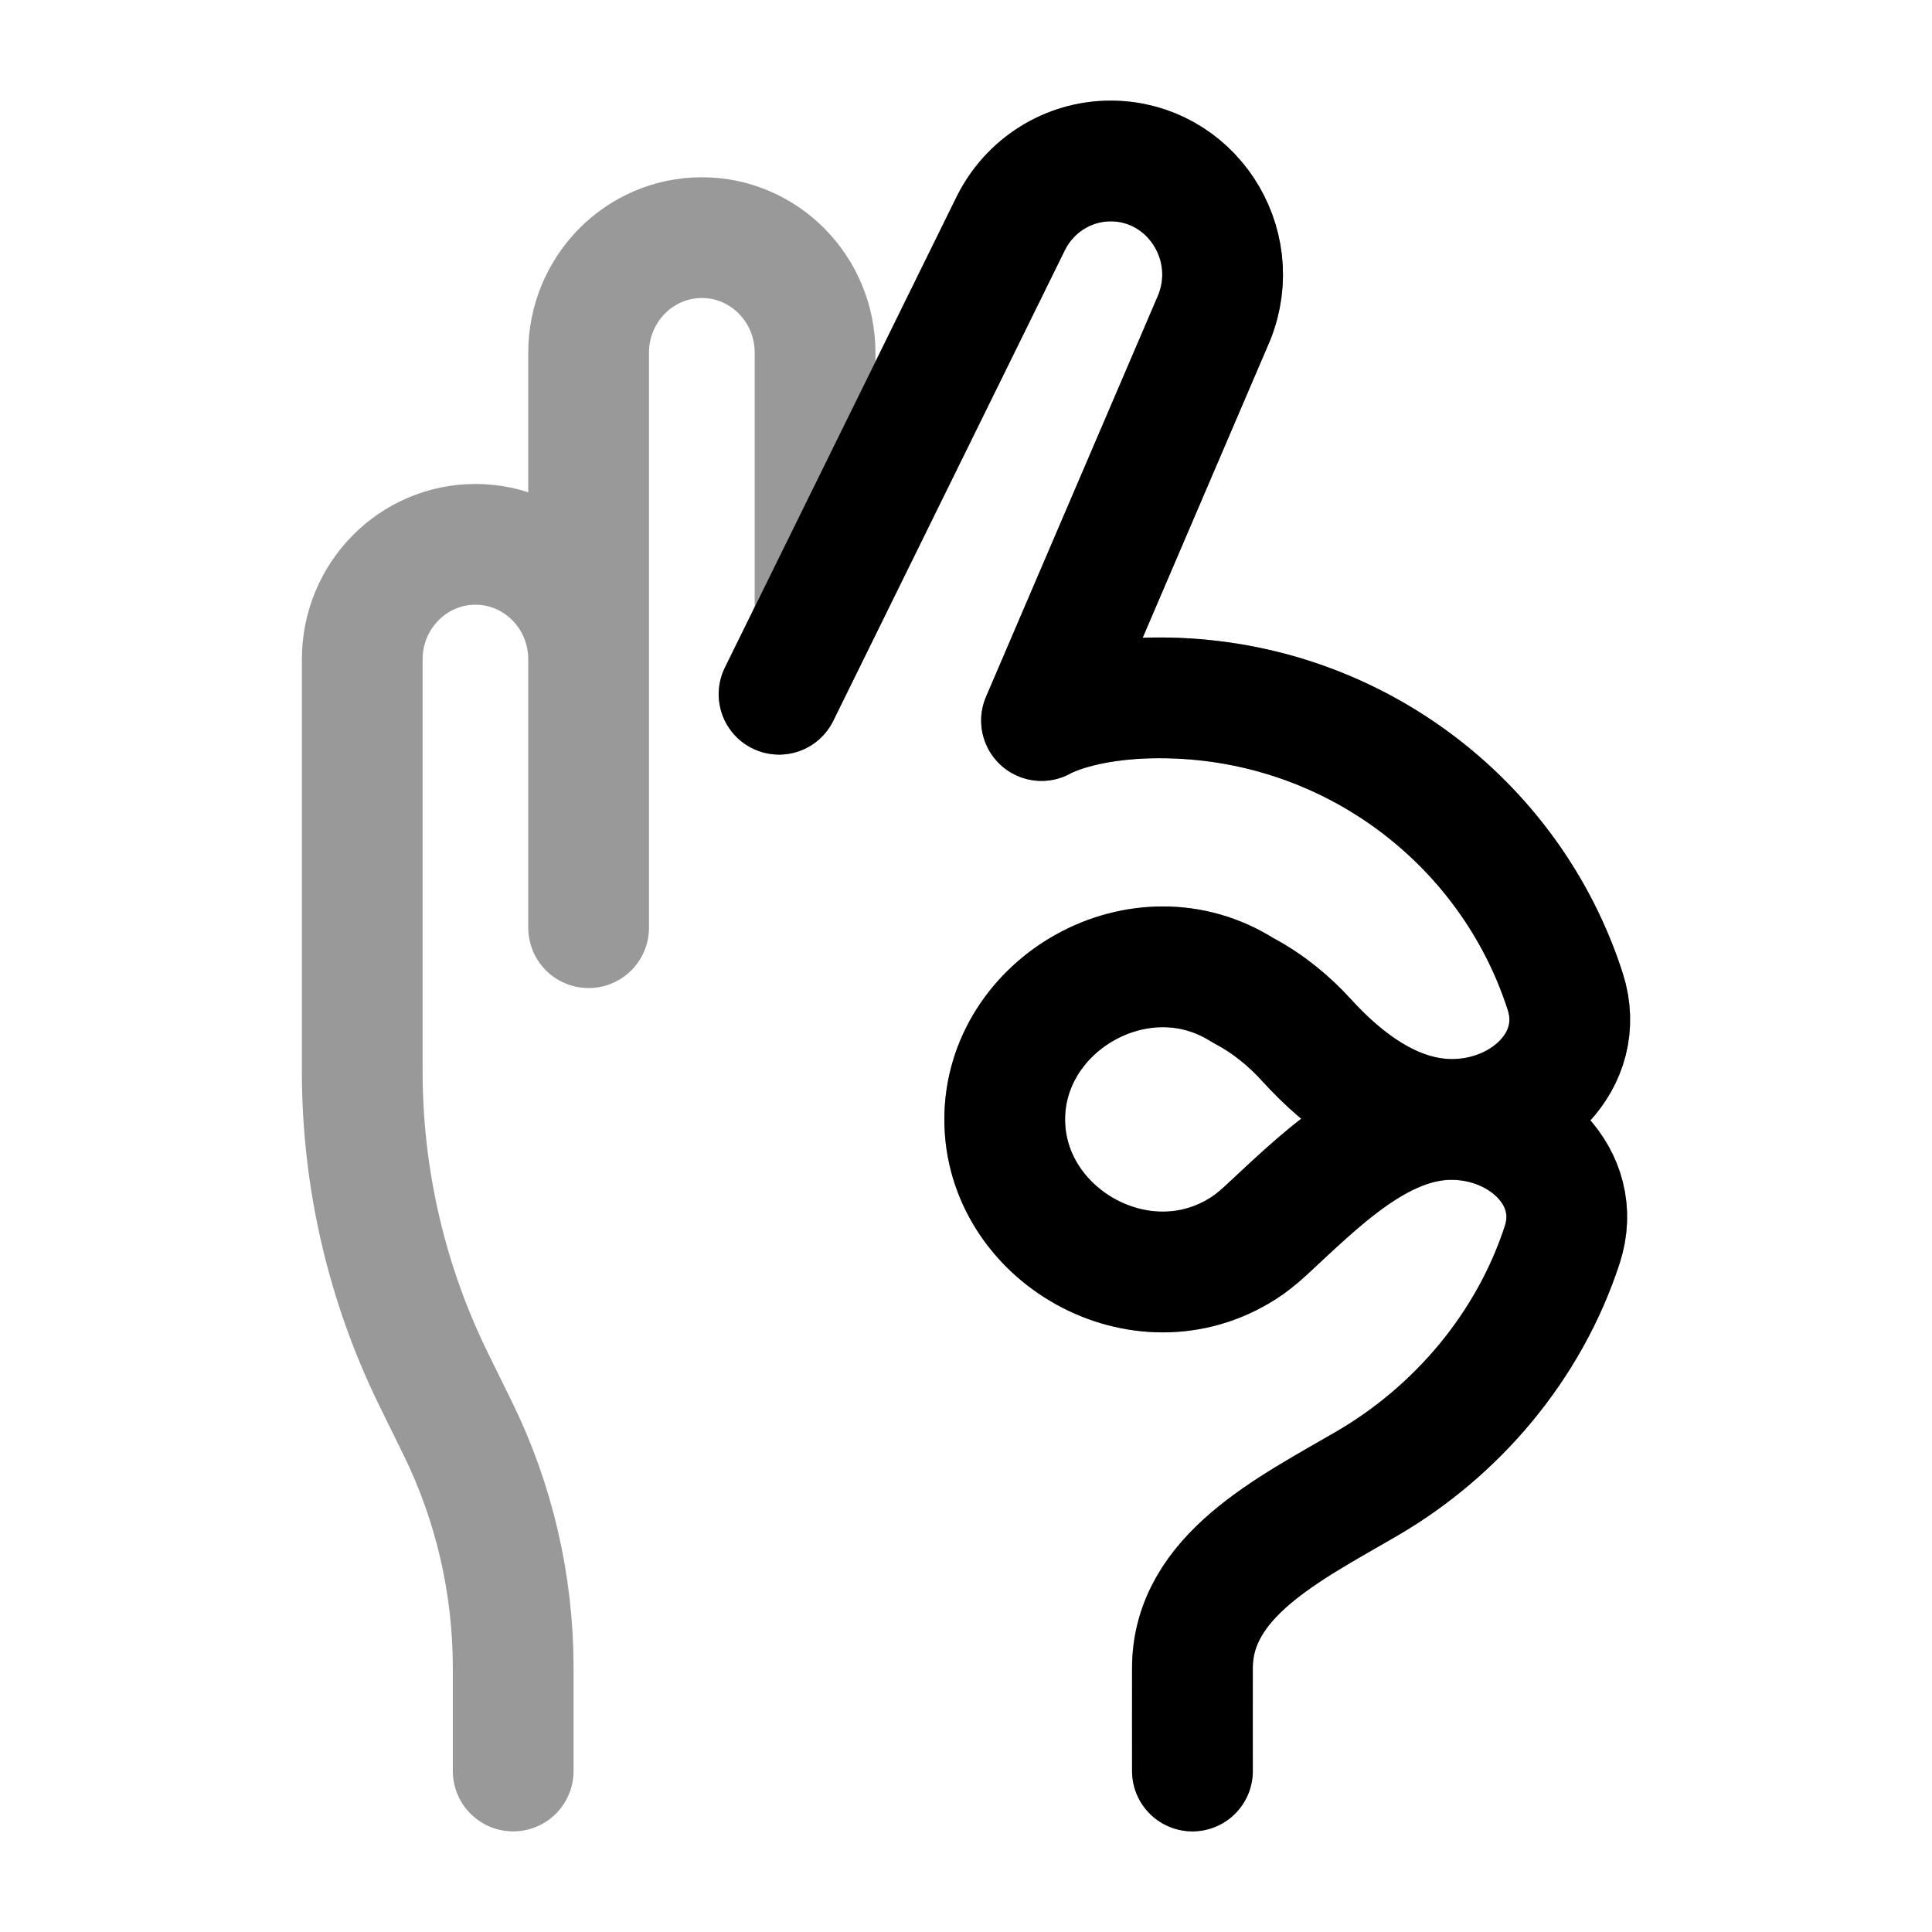 <svg width="24" height="24" viewBox="0 0 24 24" fill="none" xmlns="http://www.w3.org/2000/svg">
<path opacity="0.4" d="M6.375 22V20.717C6.375 19.682 6.138 18.661 5.682 17.735L5.391 17.143C4.805 15.953 4.5 14.641 4.5 13.31V8.19C4.5 7.402 5.13 6.762 5.906 6.762C6.683 6.762 7.312 7.402 7.312 8.19M14.812 22C14.812 21.567 14.812 21.137 14.812 20.721C14.815 19.578 16.008 18.996 16.984 18.427C18.1 17.776 18.994 16.725 19.407 15.461C19.678 14.629 18.927 13.906 18.029 13.906C17.132 13.906 16.37 14.69 15.719 15.291C15.617 15.385 15.52 15.459 15.442 15.508C14.174 16.317 12.481 15.344 12.481 13.906C12.481 12.468 14.174 11.495 15.442 12.303C15.758 12.469 16.019 12.689 16.227 12.918C16.7 13.438 17.323 13.906 18.036 13.906C18.95 13.906 19.716 13.169 19.445 12.321C18.767 10.203 16.766 8.669 14.403 8.669C13.406 8.669 12.938 8.951 12.938 8.951L15.082 3.947C15.457 3.018 14.785 2 13.796 2C13.27 2 12.789 2.302 12.553 2.78L10.125 7.714M10.125 7.714L9.677 8.624M10.125 7.714V4.381C10.125 3.592 9.495 2.952 8.719 2.952C7.942 2.952 7.312 3.592 7.312 4.381V8.19M7.312 8.19V11.524" stroke="currentColor" stroke-width="1.5" stroke-linecap="round" stroke-linejoin="round"/>
<path d="M14.813 22C14.813 21.567 14.812 21.137 14.813 20.721C14.815 19.578 16.009 18.996 16.985 18.427C18.1 17.776 18.995 16.725 19.407 15.461C19.678 14.629 18.927 13.906 18.03 13.906C17.132 13.906 16.37 14.69 15.719 15.291C15.617 15.385 15.521 15.459 15.443 15.508C14.174 16.317 12.481 15.344 12.481 13.906C12.481 12.468 14.174 11.495 15.443 12.303C15.759 12.469 16.019 12.689 16.228 12.918C16.7 13.438 17.324 13.906 18.037 13.906C18.951 13.906 19.716 13.169 19.445 12.321C18.767 10.203 16.766 8.669 14.404 8.669C13.407 8.669 12.938 8.951 12.938 8.951L15.083 3.947C15.457 3.018 14.785 2 13.797 2C13.27 2 12.789 2.302 12.554 2.78L9.678 8.624" stroke="currentColor" stroke-width="1.5" stroke-linecap="round" stroke-linejoin="round"/>
</svg>
